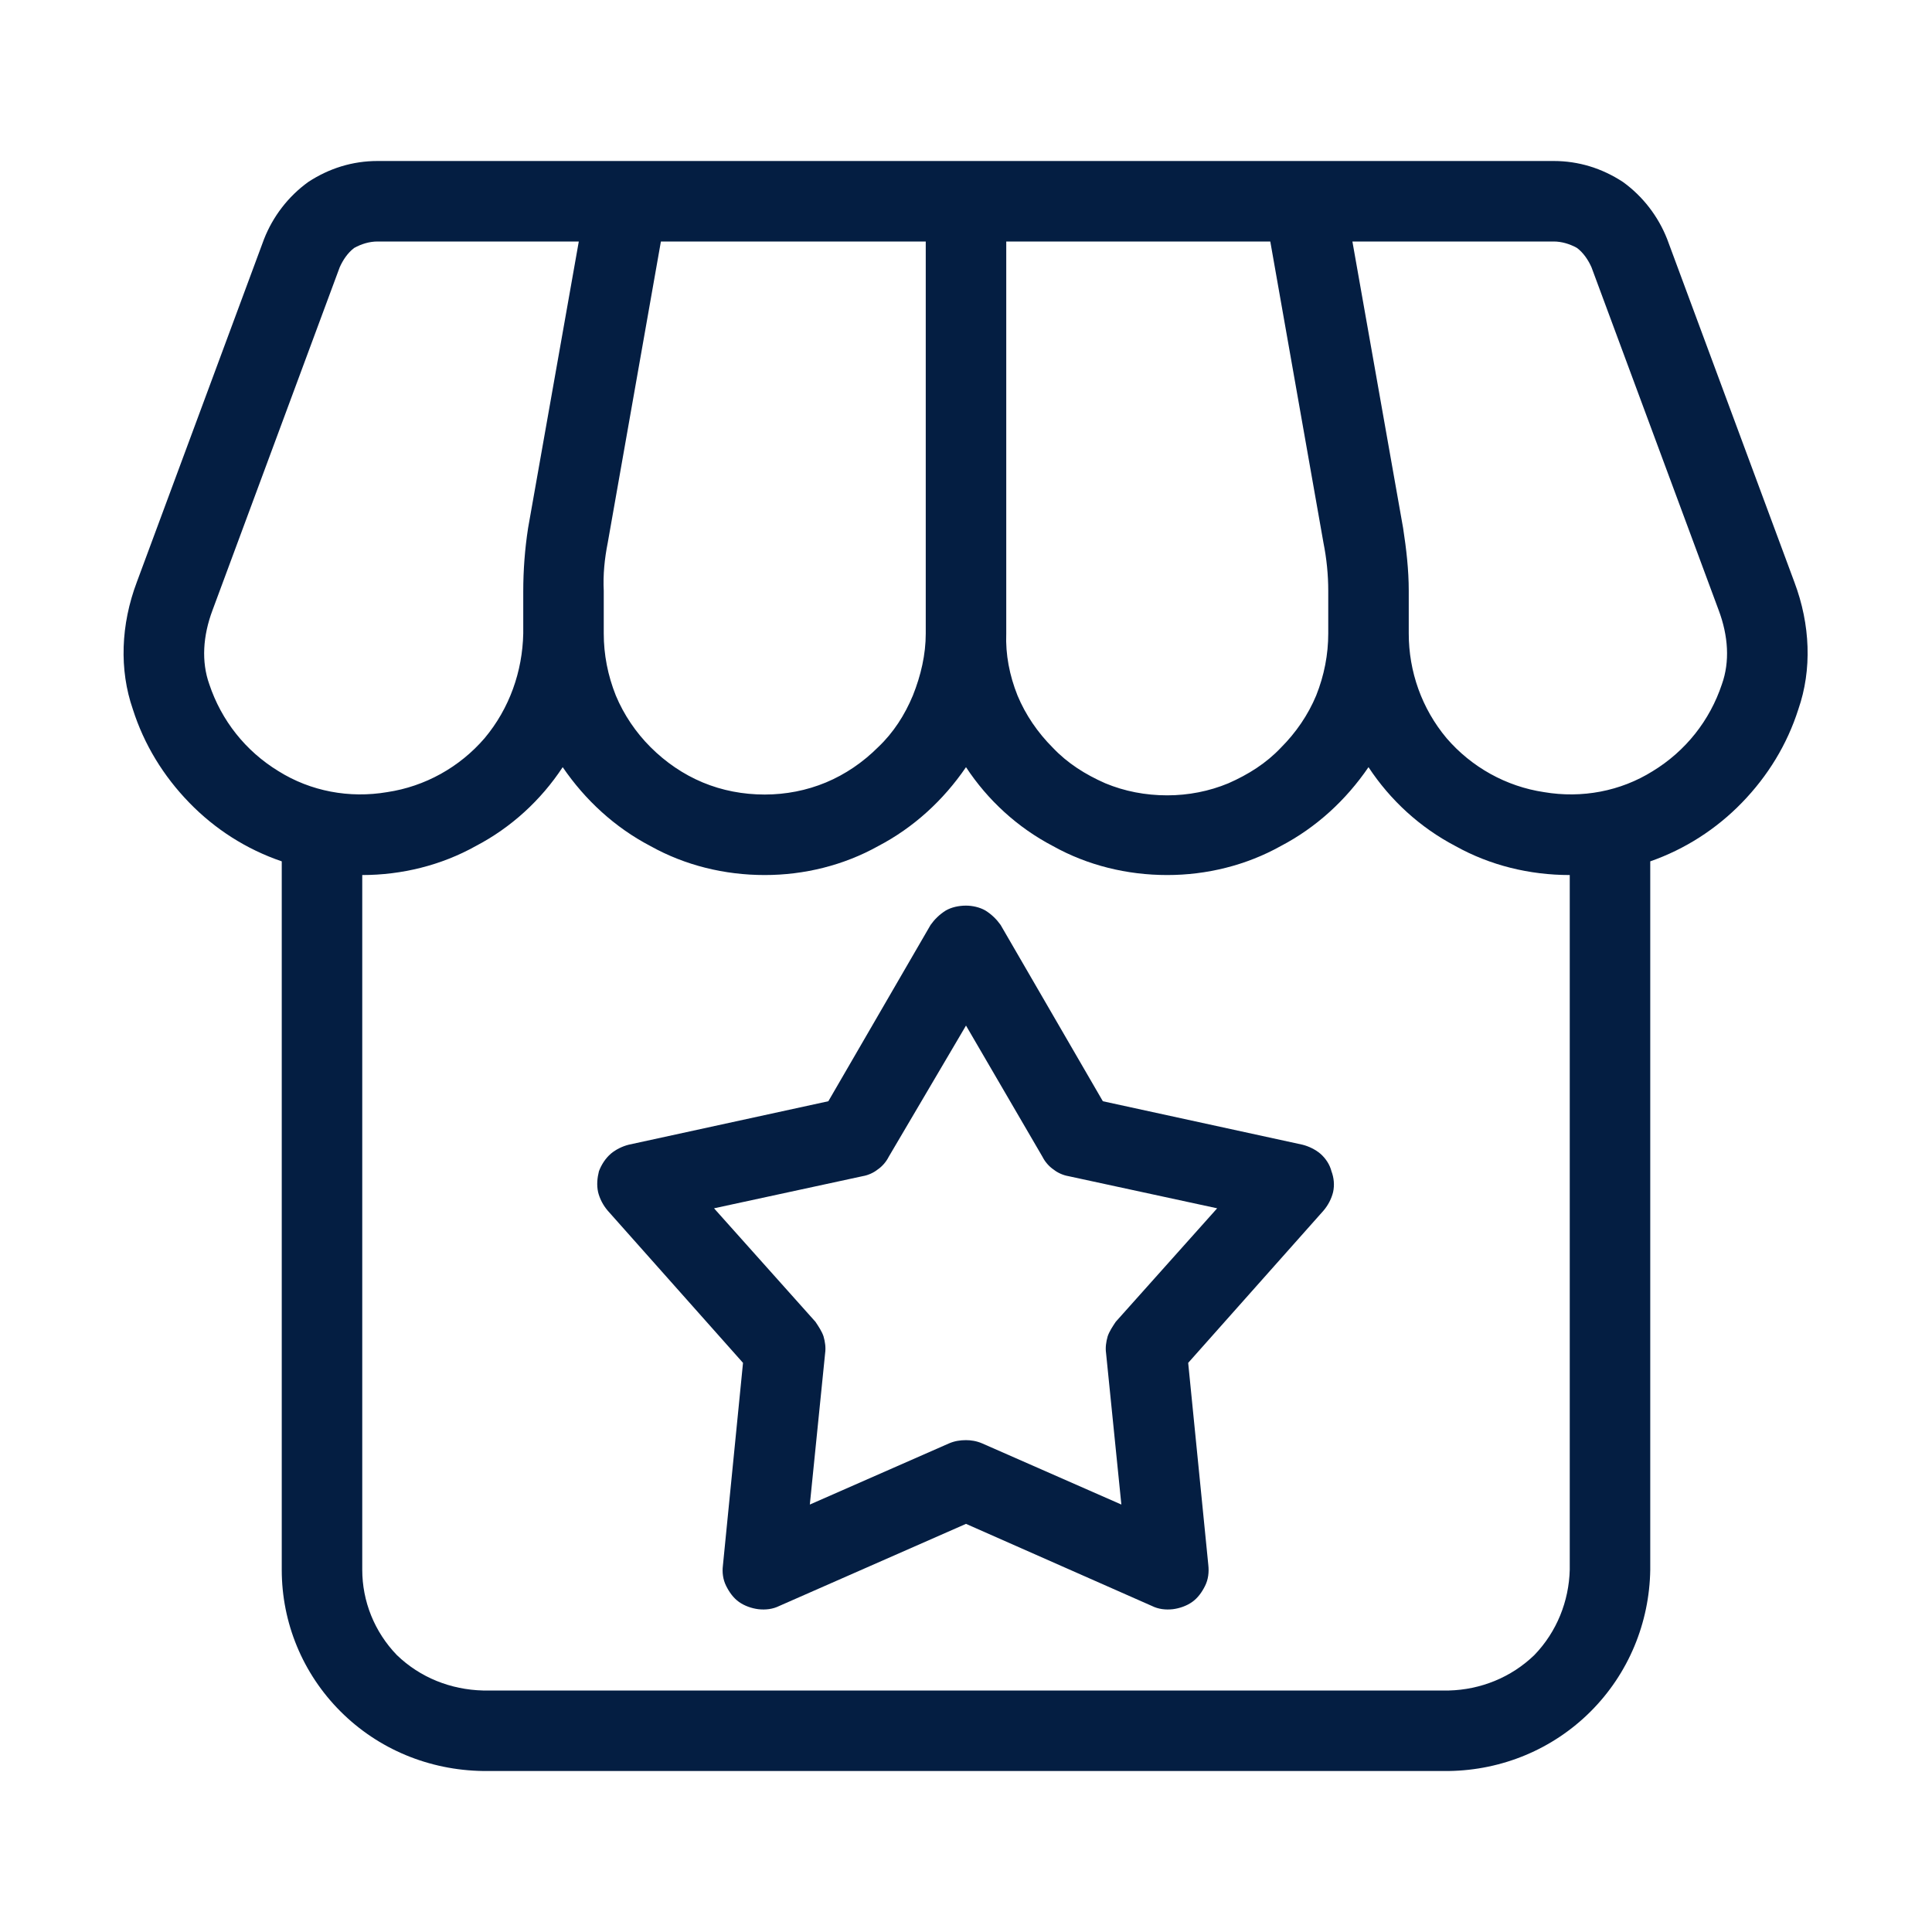 <svg width="24" height="24" viewBox="0 0 24 24" fill="none" xmlns="http://www.w3.org/2000/svg" xmlns:xlink="http://www.w3.org/1999/xlink">
	<desc>
			Created with Pixso.
	</desc>
	<defs>
		<clipPath id="clip1_1465">
			<rect width="24" height="24" fill="white" fill-opacity="0"/>
		</clipPath>
	</defs>
	<rect width="24" height="24" fill="#FFFFFF" fill-opacity="0"/>
	<g clip-path="url(#clip1_1465)">
		<path d="M22.29 7.23L22.29 7.23L20.71 2.97C20.6 2.69 20.41 2.44 20.16 2.26C19.9 2.09 19.61 2 19.3 2L4.69 2C4.38 2 4.09 2.09 3.83 2.26C3.58 2.44 3.39 2.69 3.28 2.97L1.7 7.23C1.5 7.76 1.48 8.32 1.65 8.81C1.79 9.25 2.03 9.64 2.35 9.97C2.67 10.3 3.06 10.55 3.5 10.7L3.5 19.5C3.5 20.16 3.76 20.79 4.23 21.26C4.7 21.73 5.33 21.99 6 22L18 22C18.66 21.99 19.29 21.73 19.76 21.26C20.23 20.79 20.49 20.16 20.5 19.5L20.5 10.7C20.93 10.55 21.32 10.3 21.64 9.97C21.96 9.64 22.2 9.25 22.34 8.81C22.51 8.32 22.49 7.76 22.29 7.23ZM16.44 6.74C16.48 6.94 16.5 7.14 16.5 7.34L16.5 7.87C16.5 8.13 16.45 8.39 16.35 8.64C16.25 8.88 16.1 9.1 15.91 9.29C15.73 9.48 15.51 9.62 15.26 9.73C15.02 9.83 14.76 9.88 14.5 9.88C14.23 9.88 13.97 9.83 13.73 9.73C13.48 9.62 13.26 9.48 13.08 9.29C12.89 9.1 12.74 8.88 12.64 8.64C12.54 8.39 12.49 8.13 12.5 7.87L12.5 3L15.78 3L16.44 6.74ZM7.5 7.34C7.49 7.14 7.51 6.94 7.55 6.74L8.21 3L11.5 3L11.5 7.87C11.5 8.13 11.44 8.39 11.34 8.64C11.24 8.88 11.1 9.1 10.91 9.28C10.72 9.47 10.5 9.62 10.26 9.72C10.02 9.82 9.76 9.87 9.5 9.87C9.23 9.87 8.97 9.82 8.73 9.72C8.49 9.62 8.27 9.47 8.08 9.28C7.9 9.1 7.75 8.88 7.65 8.64C7.55 8.39 7.5 8.13 7.5 7.87L7.5 7.34ZM2.6 8.5C2.5 8.22 2.52 7.9 2.64 7.58L4.22 3.32C4.26 3.23 4.32 3.14 4.4 3.08C4.49 3.03 4.59 3 4.69 3L7.19 3L6.56 6.56C6.52 6.82 6.5 7.08 6.5 7.35L6.5 7.87C6.49 8.34 6.33 8.8 6.02 9.17C5.71 9.53 5.28 9.77 4.81 9.84C4.34 9.92 3.86 9.83 3.46 9.58C3.05 9.33 2.75 8.95 2.6 8.5ZM19.5 19.5C19.49 19.89 19.34 20.27 19.06 20.56C18.77 20.84 18.39 20.99 18 21L6 21C5.6 20.99 5.22 20.84 4.93 20.56C4.65 20.27 4.5 19.89 4.5 19.5L4.5 10.87C4.99 10.87 5.48 10.75 5.91 10.51C6.35 10.28 6.72 9.94 6.99 9.53C7.27 9.94 7.64 10.28 8.08 10.51C8.51 10.75 9 10.87 9.5 10.87C9.99 10.87 10.48 10.75 10.91 10.51C11.35 10.28 11.72 9.94 12 9.53C12.27 9.94 12.64 10.28 13.08 10.51C13.51 10.75 14 10.87 14.5 10.87C14.99 10.87 15.48 10.75 15.91 10.51C16.35 10.28 16.72 9.94 17 9.53C17.27 9.94 17.64 10.28 18.08 10.51C18.51 10.75 19 10.87 19.5 10.87L19.5 19.5ZM21.39 8.5C21.24 8.95 20.94 9.33 20.53 9.58C20.13 9.83 19.65 9.92 19.18 9.84C18.71 9.77 18.28 9.53 17.97 9.17C17.66 8.8 17.5 8.34 17.5 7.87L17.5 7.34C17.5 7.08 17.47 6.82 17.43 6.56L16.8 3L19.3 3C19.4 3 19.5 3.03 19.59 3.08C19.67 3.14 19.73 3.23 19.77 3.32L21.35 7.58C21.47 7.9 21.49 8.22 21.39 8.5Z" fill="#041E42" fill-opacity="1" fill-rule="nonzero"/>
		<path d="M16.18 14.22L13.7 13.68L12.43 11.49C12.38 11.42 12.32 11.36 12.24 11.31C12.17 11.27 12.08 11.25 12 11.25C11.91 11.25 11.82 11.27 11.75 11.31C11.67 11.36 11.61 11.42 11.56 11.49L10.29 13.68L7.81 14.22C7.73 14.24 7.65 14.28 7.59 14.33C7.52 14.39 7.47 14.47 7.44 14.55C7.42 14.63 7.41 14.72 7.43 14.81C7.45 14.89 7.49 14.97 7.55 15.04L9.23 16.93L8.98 19.45C8.97 19.53 8.98 19.62 9.02 19.7C9.06 19.78 9.11 19.85 9.18 19.9C9.25 19.95 9.34 19.98 9.42 19.99C9.51 20 9.6 19.99 9.68 19.95L12 18.93L14.31 19.95C14.39 19.99 14.48 20 14.57 19.99C14.65 19.98 14.74 19.95 14.81 19.9C14.88 19.85 14.93 19.78 14.97 19.7C15.01 19.62 15.02 19.53 15.01 19.44L14.76 16.93L16.44 15.04C16.5 14.97 16.54 14.89 16.56 14.81C16.58 14.72 16.57 14.63 16.54 14.55C16.52 14.47 16.47 14.39 16.4 14.33C16.34 14.28 16.26 14.24 16.18 14.22L16.18 14.22ZM13.86 16.42C13.82 16.48 13.78 16.54 13.76 16.6C13.74 16.67 13.73 16.74 13.74 16.81L13.93 18.69L12.2 17.93C12.13 17.9 12.06 17.89 12 17.89C11.93 17.89 11.86 17.9 11.79 17.93L10.06 18.69L10.25 16.81C10.26 16.74 10.25 16.67 10.23 16.6C10.21 16.54 10.17 16.48 10.13 16.42L8.87 15.01L10.72 14.61C10.78 14.6 10.85 14.57 10.9 14.53C10.96 14.49 11.01 14.43 11.04 14.37L12 12.74L12.95 14.37C12.98 14.43 13.03 14.49 13.09 14.53C13.14 14.57 13.21 14.6 13.27 14.61L15.12 15.01L13.86 16.42Z" fill="#041E42" fill-opacity="1" fill-rule="nonzero"/>
	</g>
</svg>
